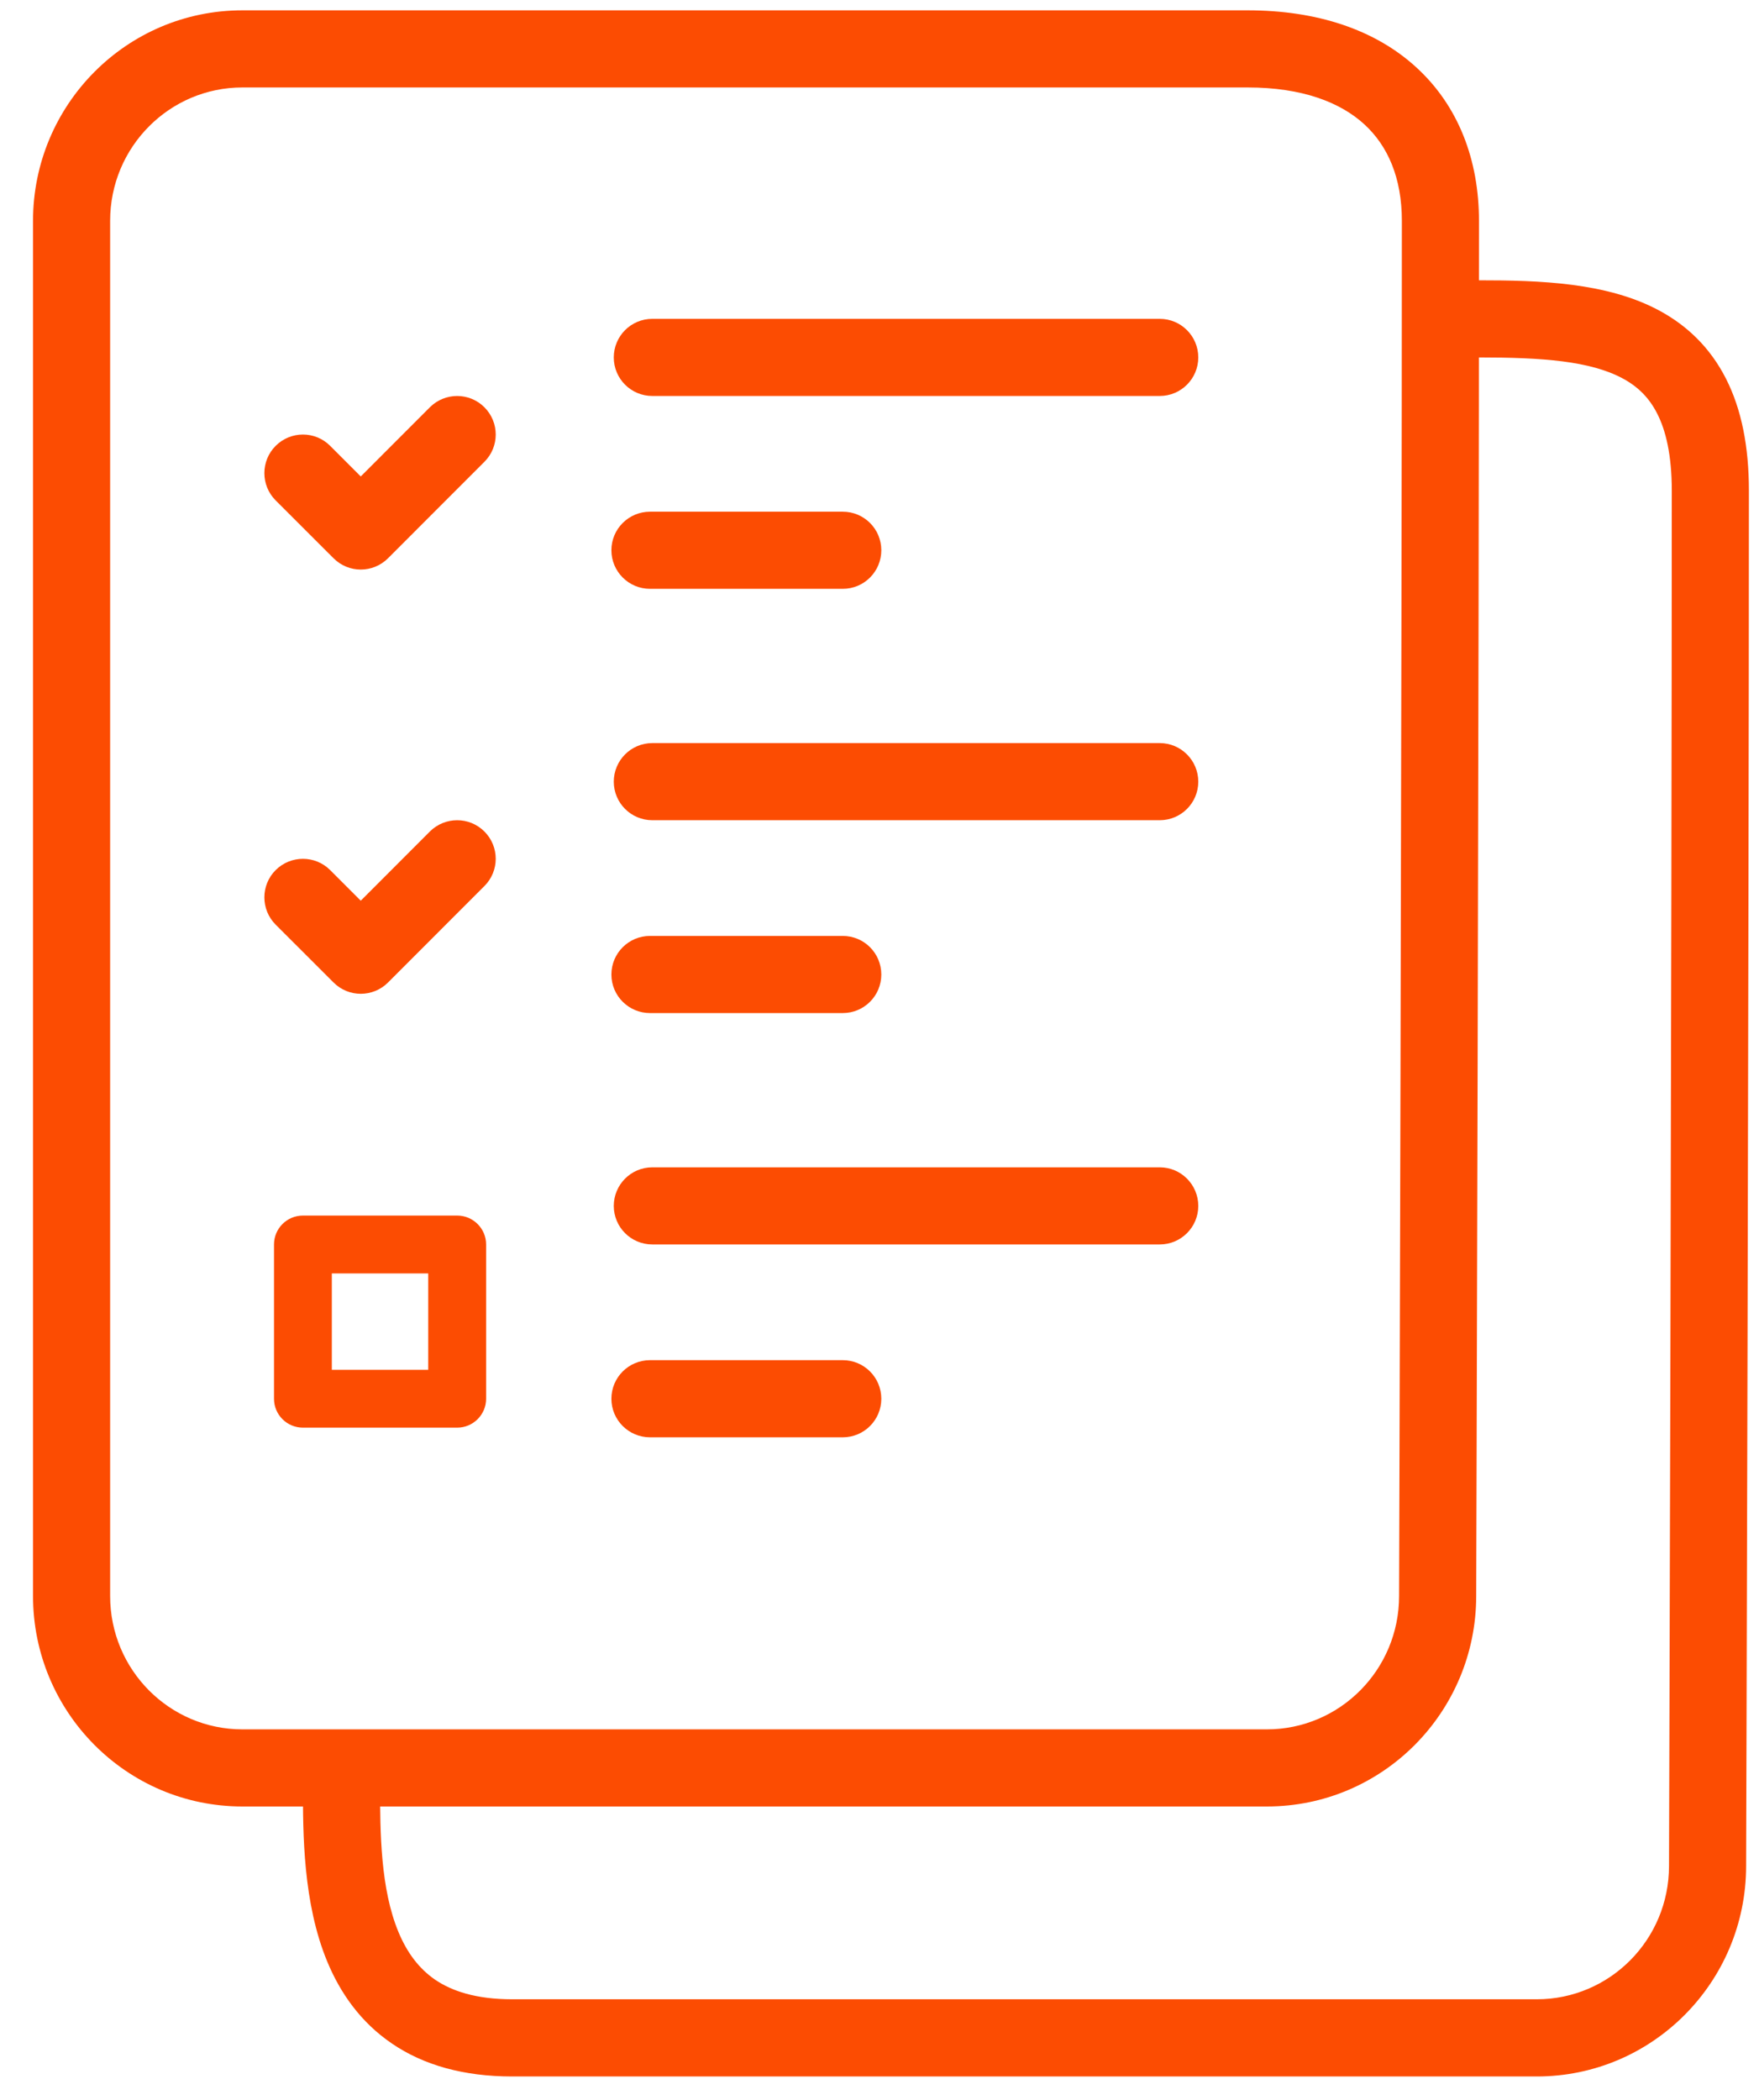<svg width="31" height="37" viewBox="0 0 31 37" fill="none" xmlns="http://www.w3.org/2000/svg">
<path fill-rule="evenodd" clip-rule="evenodd" d="M25.386 5.618C25.386 5.243 25.69 4.939 26.065 4.939C27.133 4.939 28.326 4.976 29.246 5.474C29.731 5.736 30.139 6.123 30.418 6.672C30.692 7.211 30.822 7.868 30.822 8.647C30.822 12.492 30.81 18.551 30.798 23.648C30.791 26.196 30.785 28.504 30.781 30.175L30.773 32.877L30.773 32.878V32.879C30.772 34.922 29.125 36.587 27.084 36.587H9.028C8.168 36.587 7.463 36.386 6.906 36.006C6.349 35.627 5.993 35.108 5.767 34.562C5.338 33.528 5.339 32.298 5.339 31.49L5.339 31.441C5.339 31.066 5.643 30.761 6.018 30.761C6.394 30.761 6.698 31.066 6.698 31.441C6.698 32.306 6.707 33.281 7.022 34.041C7.172 34.402 7.381 34.685 7.67 34.883C7.959 35.079 8.383 35.227 9.028 35.227H27.084C28.367 35.227 29.414 34.18 29.414 32.878V32.876L30.094 32.878C29.414 32.876 29.414 32.876 29.414 32.876L29.414 32.875L29.422 30.171C29.426 28.5 29.432 26.192 29.439 23.644C29.451 18.548 29.463 12.491 29.463 8.647C29.463 8.012 29.356 7.582 29.206 7.288C29.062 7.003 28.861 6.81 28.6 6.669C28.027 6.36 27.181 6.298 26.065 6.298C25.69 6.298 25.386 5.994 25.386 5.618Z" fill="#FC4C02"/>
<path fill-rule="evenodd" clip-rule="evenodd" d="M21.988 0.182C23.201 0.182 24.232 0.517 24.965 1.191C25.705 1.87 26.065 2.822 26.065 3.891C26.065 7.736 26.053 13.794 26.041 18.891C26.035 21.439 26.029 23.747 26.024 25.418L26.016 28.12L26.016 28.121V28.122C26.015 30.166 24.368 31.83 22.328 31.83H4.271C2.23 31.83 0.582 30.165 0.582 28.121V3.891C0.582 1.847 2.23 0.182 4.271 0.182V0.418C4.271 0.182 4.271 0.182 4.271 0.182L21.988 0.182ZM4.271 0.862L4.271 1.541C2.989 1.541 1.941 2.589 1.941 3.891V28.121C1.941 29.423 2.989 30.471 4.271 30.471H22.328C23.61 30.471 24.657 29.423 24.657 28.121V28.119L25.337 28.121C24.657 28.119 24.657 28.119 24.657 28.119L24.657 28.119L24.665 25.415C24.669 23.744 24.675 21.436 24.682 18.887C24.694 13.791 24.706 7.734 24.706 3.891C24.706 3.134 24.459 2.571 24.046 2.192C23.627 1.807 22.958 1.541 21.988 1.541L4.271 1.541C4.271 1.541 4.271 1.541 4.271 0.862Z" fill="#FC4C02"/>
<path fill-rule="evenodd" clip-rule="evenodd" d="M10.817 6.298C10.817 5.922 11.121 5.618 11.496 5.618H20.439C20.814 5.618 21.118 5.922 21.118 6.298C21.118 6.673 20.814 6.977 20.439 6.977H11.496C11.121 6.977 10.817 6.673 10.817 6.298ZM10.775 9.695C10.775 9.32 11.08 9.016 11.455 9.016H14.853C15.228 9.016 15.532 9.32 15.532 9.695C15.532 10.071 15.228 10.375 14.853 10.375H11.455C11.08 10.375 10.775 10.071 10.775 9.695Z" fill="#FC4C02"/>
<path fill-rule="evenodd" clip-rule="evenodd" d="M7.576 7.176C7.842 6.911 8.272 6.911 8.537 7.176C8.803 7.442 8.803 7.872 8.537 8.137L6.839 9.836C6.573 10.102 6.143 10.102 5.878 9.836L4.858 8.817C4.593 8.552 4.593 8.121 4.858 7.856C5.124 7.59 5.554 7.59 5.819 7.856L6.358 8.395L7.576 7.176Z" fill="#FC4C02"/>
<path fill-rule="evenodd" clip-rule="evenodd" d="M7.576 14.651C7.842 14.386 8.272 14.386 8.537 14.651C8.803 14.917 8.803 15.347 8.537 15.612L6.839 17.311C6.573 17.577 6.143 17.577 5.878 17.311L4.858 16.292C4.593 16.027 4.593 15.596 4.858 15.331C5.124 15.066 5.554 15.066 5.819 15.331L6.358 15.87L7.576 14.651Z" fill="#FC4C02"/>
<path fill-rule="evenodd" clip-rule="evenodd" d="M4.829 21.927C4.829 21.646 5.057 21.418 5.339 21.418H8.057C8.338 21.418 8.567 21.646 8.567 21.927V24.646C8.567 24.927 8.338 25.155 8.057 25.155H5.339C5.057 25.155 4.829 24.927 4.829 24.646V21.927ZM5.848 22.437V24.136H7.547V22.437H5.848Z" fill="#FC4C02"/>
<path fill-rule="evenodd" clip-rule="evenodd" d="M10.817 13.773C10.817 13.398 11.121 13.093 11.496 13.093H20.439C20.814 13.093 21.118 13.398 21.118 13.773C21.118 14.148 20.814 14.452 20.439 14.452H11.496C11.121 14.452 10.817 14.148 10.817 13.773ZM10.775 17.171C10.775 16.795 11.08 16.491 11.455 16.491H14.853C15.228 16.491 15.532 16.795 15.532 17.171C15.532 17.546 15.228 17.85 14.853 17.85H11.455C11.08 17.85 10.775 17.546 10.775 17.171Z" fill="#FC4C02"/>
<path fill-rule="evenodd" clip-rule="evenodd" d="M10.817 21.248C10.817 20.873 11.121 20.568 11.496 20.568H20.439C20.814 20.568 21.118 20.873 21.118 21.248C21.118 21.623 20.814 21.927 20.439 21.927H11.496C11.121 21.927 10.817 21.623 10.817 21.248ZM10.775 24.646C10.775 24.27 11.08 23.966 11.455 23.966H14.853C15.228 23.966 15.532 24.27 15.532 24.646C15.532 25.021 15.228 25.325 14.853 25.325H11.455C11.08 25.325 10.775 25.021 10.775 24.646Z" fill="#FC4C02"/>
</svg>
